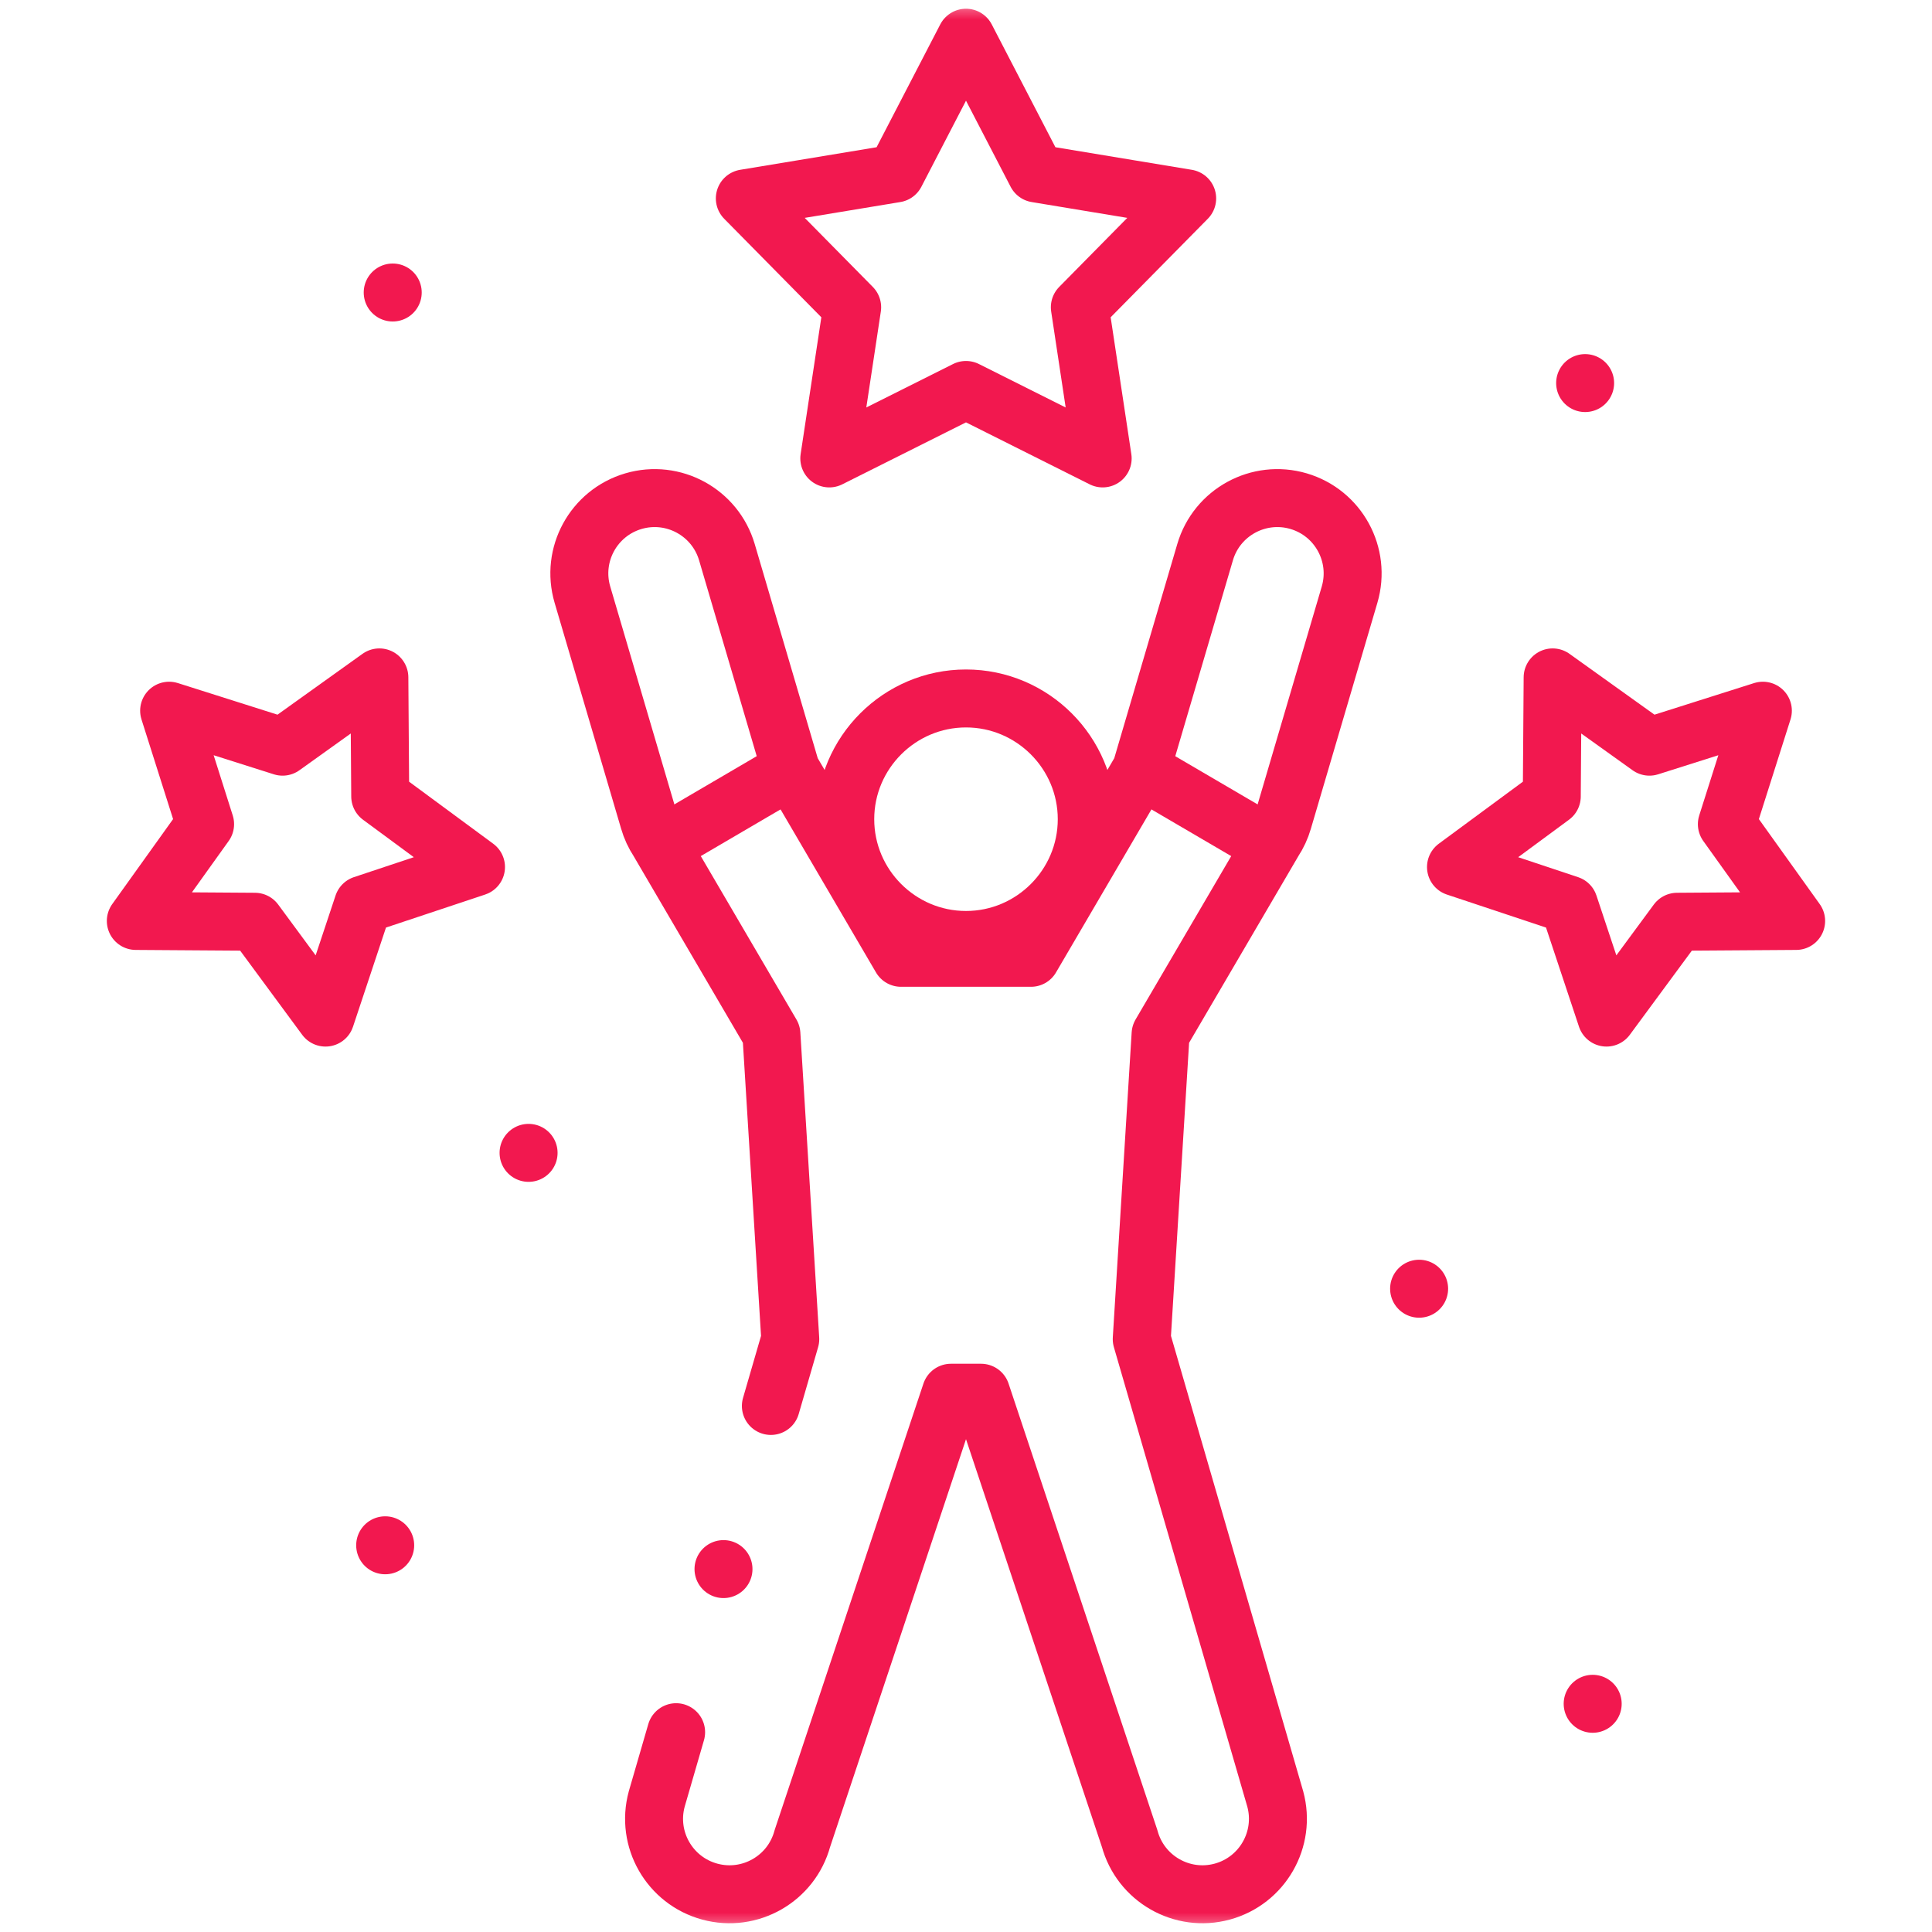 <svg width="50" height="50" viewBox="0 0 50 50" fill="none" xmlns="http://www.w3.org/2000/svg">
<mask id="mask0_47_60" style="mask-type:luminance" maskUnits="userSpaceOnUse" x="0" y="0" width="50" height="50">
<path d="M49.25 49.25V0.75H0.75V49.25H49.25Z" fill="white" stroke="white" stroke-width="1.5"/>
</mask>
<g mask="url(#mask0_47_60)">
<path d="M19.95 36.386L20.452 34.657L19.964 26.763L17.039 21.766C16.932 21.604 16.849 21.426 16.795 21.239L15.073 15.389C14.769 14.357 15.36 13.274 16.393 12.97C17.425 12.667 18.508 13.258 18.812 14.29L20.469 19.921L23.318 24.788H26.682L29.531 19.921L31.188 14.29C31.491 13.258 32.574 12.667 33.607 12.97C34.639 13.274 35.23 14.357 34.927 15.389L33.205 21.239C33.151 21.426 33.068 21.604 32.961 21.766L30.036 26.763L29.548 34.657L33.004 46.559C33.286 47.6 32.671 48.672 31.631 48.955C30.59 49.237 29.517 48.622 29.235 47.581L25.39 36.044H24.61L20.765 47.581C20.483 48.622 19.41 49.237 18.369 48.955C17.328 48.672 16.713 47.6 16.996 46.559L17.498 44.829" stroke="#F2184F" stroke-width="1.5" stroke-miterlimit="22.926" stroke-linecap="round" stroke-linejoin="round"/>
<path d="M25 24.326C26.721 24.326 28.125 22.922 28.125 21.201C28.125 19.48 26.721 18.076 25 18.076C23.279 18.076 21.875 19.48 21.875 21.201C21.875 22.922 23.279 24.326 25 24.326Z" stroke="#F2184F" stroke-width="1.5" stroke-miterlimit="22.926" stroke-linecap="round" stroke-linejoin="round"/>
<path d="M20.303 20.018L17.276 21.79" stroke="#F2184F" stroke-width="1.5" stroke-miterlimit="22.926" stroke-linecap="round" stroke-linejoin="round"/>
<path d="M29.73 20.038L32.691 21.771" stroke="#F2184F" stroke-width="1.5" stroke-miterlimit="22.926" stroke-linecap="round" stroke-linejoin="round"/>
<path d="M25 0.976L26.821 4.489L30.724 5.135L27.946 7.952L28.537 11.864L25 10.092L21.462 11.864L22.054 7.952L19.276 5.135L23.179 4.489L25 0.976Z" stroke="#F2184F" stroke-width="1.5" stroke-miterlimit="22.926" stroke-linecap="round" stroke-linejoin="round"/>
<path d="M4.377 18.393L7.313 19.324L9.818 17.531L9.84 20.611L12.319 22.439L9.396 23.412L8.424 26.335L6.596 23.855L3.515 23.834L5.308 21.329L4.377 18.393Z" stroke="#F2184F" stroke-width="1.5" stroke-miterlimit="22.926" stroke-linecap="round" stroke-linejoin="round"/>
<path d="M45.623 18.393L42.687 19.324L40.182 17.531L40.16 20.611L37.681 22.439L40.604 23.412L41.576 26.335L43.404 23.855L46.484 23.834L44.691 21.329L45.623 18.393Z" stroke="#F2184F" stroke-width="1.5" stroke-miterlimit="22.926" stroke-linecap="round" stroke-linejoin="round"/>
<path d="M10.163 7.57H10.164" stroke="#F2184F" stroke-width="1.5" stroke-miterlimit="22.926" stroke-linecap="round" stroke-linejoin="round"/>
<path d="M41.023 9.914H41.023" stroke="#F2184F" stroke-width="1.5" stroke-miterlimit="22.926" stroke-linecap="round" stroke-linejoin="round"/>
<path d="M13.679 29.836H13.68" stroke="#F2184F" stroke-width="1.5" stroke-miterlimit="22.926" stroke-linecap="round" stroke-linejoin="round"/>
<path d="M9.968 39.992H9.969" stroke="#F2184F" stroke-width="1.5" stroke-miterlimit="22.926" stroke-linecap="round" stroke-linejoin="round"/>
<path d="M36.726 33.352H36.727" stroke="#F2184F" stroke-width="1.5" stroke-miterlimit="22.926" stroke-linecap="round" stroke-linejoin="round"/>
<path d="M41.218 44.094H41.219" stroke="#F2184F" stroke-width="1.5" stroke-miterlimit="22.926" stroke-linecap="round" stroke-linejoin="round"/>
<path d="M18.724 40.608H18.724" stroke="#F2184F" stroke-width="1.5" stroke-miterlimit="2.613" stroke-linecap="round" stroke-linejoin="round"/>
</g>
</svg>
